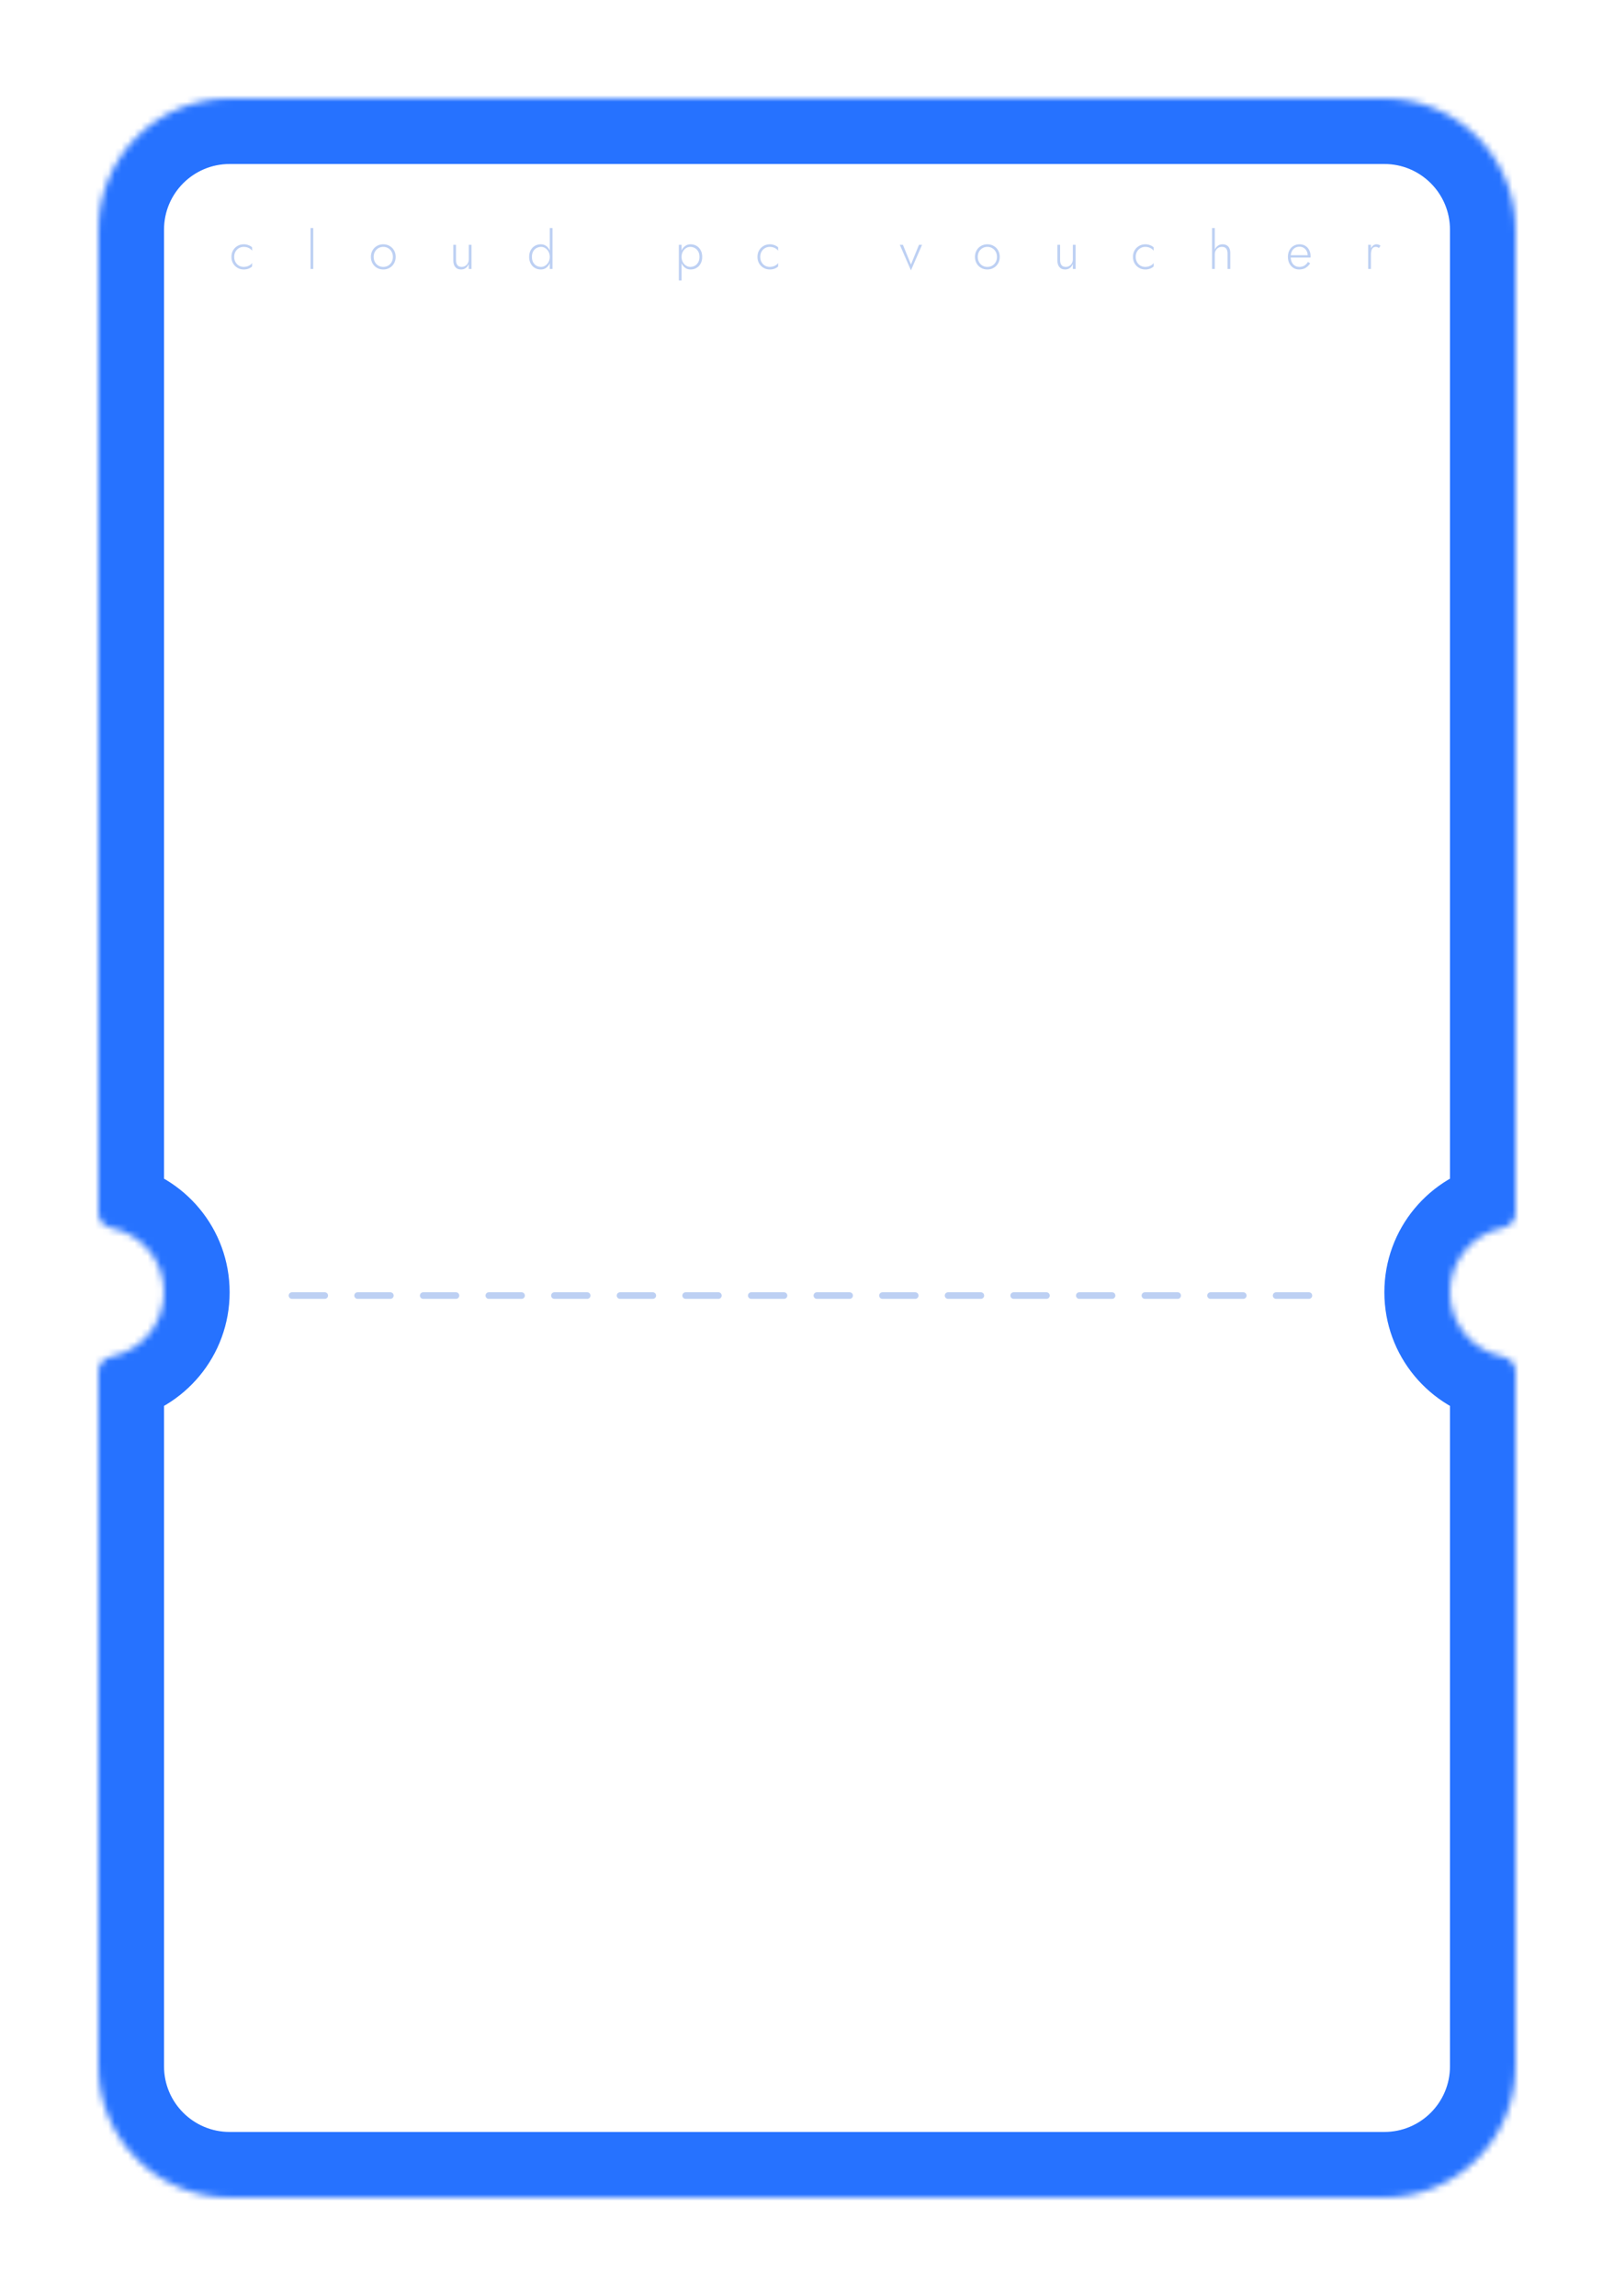 <svg width="246" height="350" viewBox="0 0 246 350" fill="none" xmlns="http://www.w3.org/2000/svg">
<g filter="url(#filter0_d_47_12692)">
<mask id="path-1-inside-1_47_12692" fill="white">
<path fill-rule="evenodd" clip-rule="evenodd" d="M15 31C15 19.954 23.954 11 35 11H211C222.046 11 231 19.954 231 31V181C231 182.105 230.096 182.979 229.013 183.197C224.442 184.119 221 188.158 221 193C221 197.842 224.442 201.881 229.013 202.803C230.096 203.021 231 203.895 231 205V311C231 322.046 222.046 331 211 331H35C23.954 331 15 322.046 15 311V205C15 203.895 15.905 203.021 16.987 202.803C21.558 201.881 25 197.842 25 193C25 188.158 21.558 184.119 16.987 183.197C15.905 182.979 15 182.105 15 181V31Z"/>
</mask>
<path fill-rule="evenodd" clip-rule="evenodd" d="M15 31C15 19.954 23.954 11 35 11H211C222.046 11 231 19.954 231 31V181C231 182.105 230.096 182.979 229.013 183.197C224.442 184.119 221 188.158 221 193C221 197.842 224.442 201.881 229.013 202.803C230.096 203.021 231 203.895 231 205V311C231 322.046 222.046 331 211 331H35C23.954 331 15 322.046 15 311V205C15 203.895 15.905 203.021 16.987 202.803C21.558 201.881 25 197.842 25 193C25 188.158 21.558 184.119 16.987 183.197C15.905 182.979 15 182.105 15 181V31Z" fill="white"/>
<path d="M16.987 183.197L15.011 193L16.987 183.197ZM16.987 202.803L15.011 193L16.987 202.803ZM229.013 202.803L227.036 212.605L229.013 202.803ZM229.013 183.197L230.989 193L229.013 183.197ZM35 1C18.431 1 5 14.431 5 31H25C25 25.477 29.477 21 35 21V1ZM211 1H35V21H211V1ZM241 31C241 14.431 227.569 1 211 1V21C216.523 21 221 25.477 221 31H241ZM241 181V31H221V181H241ZM231 193C231 192.994 231 192.99 231 192.988C231.001 192.987 231.001 192.987 231 192.988C231 192.991 230.999 192.995 230.997 193C230.994 193.009 230.992 193.009 230.996 193.004C230.998 193.002 231.001 192.999 231.003 192.997C231.004 192.996 231.005 192.995 231.006 192.995C231.007 192.994 231.007 192.994 231.007 192.994C231.007 192.994 231.005 192.995 231.001 192.997C230.997 192.998 230.993 192.999 230.989 193L227.036 173.395C217.89 175.239 211 183.304 211 193H231ZM230.989 193C230.993 193.001 230.997 193.002 231.001 193.003C231.005 193.005 231.007 193.006 231.007 193.006C231.007 193.006 231.007 193.006 231.006 193.005C231.005 193.005 231.004 193.004 231.003 193.003C231.001 193.001 230.998 192.998 230.996 192.996C230.992 192.991 230.994 192.991 230.997 193C230.999 193.005 231 193.009 231 193.012C231.001 193.013 231.001 193.013 231 193.012C231 193.01 231 193.006 231 193H211C211 202.696 217.89 210.761 227.036 212.605L230.989 193ZM241 311V205H221V311H241ZM211 341C227.569 341 241 327.569 241 311H221C221 316.523 216.523 321 211 321V341ZM35 341H211V321H35V341ZM5 311C5 327.569 18.431 341 35 341V321C29.477 321 25 316.523 25 311H5ZM5 205V311H25V205H5ZM15 193C15 193.006 15 193.01 15 193.012C14.999 193.013 14.999 193.013 15 193.012C15 193.009 15.001 193.005 15.003 193C15.006 192.991 15.008 192.991 15.004 192.996C15.002 192.998 14.999 193.001 14.997 193.003C14.995 193.004 14.995 193.005 14.994 193.005C14.993 193.006 14.993 193.006 14.993 193.006C14.993 193.006 14.995 193.005 14.999 193.003C15.003 193.002 15.007 193.001 15.011 193L18.964 212.605C28.11 210.761 35 202.696 35 193H15ZM15.011 193C15.007 192.999 15.003 192.998 14.999 192.997C14.995 192.995 14.993 192.994 14.993 192.994C14.993 192.994 14.993 192.994 14.994 192.995C14.995 192.995 14.995 192.996 14.997 192.997C14.999 192.999 15.002 193.002 15.004 193.004C15.008 193.009 15.006 193.009 15.003 193C15.001 192.995 15 192.991 15 192.988C14.999 192.987 14.999 192.987 15 192.988C15 192.99 15 192.994 15 193H35C35 183.304 28.11 175.239 18.964 173.395L15.011 193ZM5 31V181H25V31H5ZM18.964 173.395C21.33 173.872 25 176.202 25 181H5C5 188.007 10.479 192.086 15.011 193L18.964 173.395ZM25 205C25 209.798 21.33 212.128 18.964 212.605L15.011 193C10.479 193.914 5 197.993 5 205H25ZM227.036 212.605C224.67 212.128 221 209.798 221 205H241C241 197.993 235.521 193.914 230.989 193L227.036 212.605ZM221 181C221 176.202 224.67 173.872 227.036 173.395L230.989 193C235.521 192.086 241 188.007 241 181H221Z" fill="#2672FF" mask="url(#path-1-inside-1_47_12692)"/>
<path d="M35.696 35.16C35.696 34.861 35.76 34.597 35.888 34.368C36.016 34.139 36.189 33.96 36.408 33.832C36.632 33.699 36.883 33.632 37.16 33.632C37.357 33.632 37.541 33.661 37.712 33.72C37.883 33.779 38.029 33.853 38.152 33.944C38.28 34.035 38.371 34.131 38.424 34.232V33.712C38.312 33.584 38.139 33.475 37.904 33.384C37.675 33.288 37.427 33.24 37.16 33.24C36.803 33.24 36.483 33.323 36.2 33.488C35.917 33.653 35.691 33.88 35.52 34.168C35.355 34.456 35.272 34.787 35.272 35.16C35.272 35.528 35.355 35.859 35.52 36.152C35.691 36.44 35.917 36.667 36.2 36.832C36.483 36.997 36.803 37.08 37.16 37.08C37.427 37.08 37.675 37.035 37.904 36.944C38.139 36.853 38.312 36.741 38.424 36.608V36.088C38.371 36.184 38.28 36.28 38.152 36.376C38.029 36.467 37.883 36.541 37.712 36.6C37.541 36.659 37.357 36.688 37.16 36.688C36.883 36.688 36.632 36.624 36.408 36.496C36.189 36.363 36.016 36.181 35.888 35.952C35.76 35.723 35.696 35.459 35.696 35.16ZM47.331 30.76V37H47.747V30.76H47.331ZM56.531 35.16C56.531 35.528 56.614 35.859 56.779 36.152C56.944 36.44 57.168 36.667 57.451 36.832C57.739 36.997 58.062 37.08 58.419 37.08C58.776 37.08 59.096 36.997 59.379 36.832C59.667 36.667 59.894 36.44 60.059 36.152C60.224 35.859 60.307 35.528 60.307 35.16C60.307 34.787 60.224 34.456 60.059 34.168C59.894 33.88 59.667 33.653 59.379 33.488C59.096 33.323 58.776 33.24 58.419 33.24C58.062 33.24 57.739 33.323 57.451 33.488C57.168 33.653 56.944 33.88 56.779 34.168C56.614 34.456 56.531 34.787 56.531 35.16ZM56.955 35.16C56.955 34.861 57.019 34.597 57.147 34.368C57.275 34.139 57.448 33.96 57.667 33.832C57.891 33.699 58.142 33.632 58.419 33.632C58.696 33.632 58.944 33.699 59.163 33.832C59.387 33.96 59.563 34.141 59.691 34.376C59.819 34.605 59.883 34.867 59.883 35.16C59.883 35.459 59.819 35.723 59.691 35.952C59.563 36.181 59.387 36.363 59.163 36.496C58.944 36.624 58.696 36.688 58.419 36.688C58.142 36.688 57.891 36.624 57.667 36.496C57.448 36.363 57.275 36.181 57.147 35.952C57.019 35.723 56.955 35.459 56.955 35.16ZM69.505 35.656V33.32H69.09V35.704C69.09 36.125 69.191 36.461 69.394 36.712C69.596 36.957 69.889 37.08 70.273 37.08C70.551 37.08 70.791 37.005 70.993 36.856C71.196 36.707 71.348 36.499 71.45 36.232V37H71.865V33.32H71.45V35.56C71.45 35.768 71.401 35.957 71.305 36.128C71.215 36.299 71.087 36.435 70.921 36.536C70.761 36.637 70.578 36.688 70.37 36.688C70.071 36.688 69.852 36.597 69.713 36.416C69.575 36.229 69.505 35.976 69.505 35.656ZM83.793 30.76V37H84.209V30.76H83.793ZM80.649 35.16C80.649 35.555 80.729 35.896 80.889 36.184C81.049 36.472 81.262 36.693 81.529 36.848C81.801 37.003 82.099 37.08 82.425 37.08C82.745 37.08 83.019 36.997 83.249 36.832C83.478 36.661 83.657 36.432 83.785 36.144C83.918 35.851 83.985 35.523 83.985 35.16C83.985 34.792 83.918 34.464 83.785 34.176C83.657 33.888 83.478 33.661 83.249 33.496C83.019 33.325 82.745 33.24 82.425 33.24C82.099 33.24 81.801 33.317 81.529 33.472C81.262 33.627 81.049 33.848 80.889 34.136C80.729 34.419 80.649 34.76 80.649 35.16ZM81.073 35.16C81.073 34.84 81.134 34.565 81.257 34.336C81.385 34.107 81.555 33.933 81.769 33.816C81.987 33.693 82.225 33.632 82.481 33.632C82.71 33.632 82.923 33.699 83.121 33.832C83.323 33.965 83.486 34.147 83.609 34.376C83.731 34.605 83.793 34.867 83.793 35.16C83.793 35.453 83.731 35.715 83.609 35.944C83.486 36.173 83.323 36.355 83.121 36.488C82.923 36.621 82.71 36.688 82.481 36.688C82.225 36.688 81.987 36.629 81.769 36.512C81.555 36.389 81.385 36.213 81.257 35.984C81.134 35.755 81.073 35.48 81.073 35.16ZM103.884 38.76V33.32H103.468V38.76H103.884ZM107.028 35.16C107.028 34.76 106.948 34.419 106.788 34.136C106.633 33.848 106.42 33.627 106.148 33.472C105.881 33.317 105.583 33.24 105.252 33.24C104.943 33.24 104.671 33.325 104.436 33.496C104.201 33.661 104.017 33.888 103.884 34.176C103.756 34.464 103.692 34.792 103.692 35.16C103.692 35.523 103.756 35.851 103.884 36.144C104.017 36.432 104.201 36.661 104.436 36.832C104.671 36.997 104.943 37.08 105.252 37.08C105.583 37.08 105.881 37.003 106.148 36.848C106.42 36.693 106.633 36.472 106.788 36.184C106.948 35.896 107.028 35.555 107.028 35.16ZM106.612 35.16C106.612 35.48 106.548 35.755 106.42 35.984C106.292 36.213 106.121 36.389 105.908 36.512C105.695 36.629 105.457 36.688 105.196 36.688C104.972 36.688 104.759 36.621 104.556 36.488C104.353 36.355 104.191 36.173 104.068 35.944C103.945 35.715 103.884 35.453 103.884 35.16C103.884 34.867 103.945 34.605 104.068 34.376C104.191 34.147 104.353 33.965 104.556 33.832C104.759 33.699 104.972 33.632 105.196 33.632C105.457 33.632 105.695 33.693 105.908 33.816C106.121 33.933 106.292 34.107 106.42 34.336C106.548 34.565 106.612 34.84 106.612 35.16ZM115.873 35.16C115.873 34.861 115.937 34.597 116.065 34.368C116.193 34.139 116.366 33.96 116.585 33.832C116.809 33.699 117.06 33.632 117.337 33.632C117.534 33.632 117.718 33.661 117.889 33.72C118.06 33.779 118.206 33.853 118.329 33.944C118.457 34.035 118.548 34.131 118.601 34.232V33.712C118.489 33.584 118.316 33.475 118.081 33.384C117.852 33.288 117.604 33.24 117.337 33.24C116.98 33.24 116.66 33.323 116.377 33.488C116.094 33.653 115.868 33.88 115.697 34.168C115.532 34.456 115.449 34.787 115.449 35.16C115.449 35.528 115.532 35.859 115.697 36.152C115.868 36.44 116.094 36.667 116.377 36.832C116.66 36.997 116.98 37.08 117.337 37.08C117.604 37.08 117.852 37.035 118.081 36.944C118.316 36.853 118.489 36.741 118.601 36.608V36.088C118.548 36.184 118.457 36.28 118.329 36.376C118.206 36.467 118.06 36.541 117.889 36.6C117.718 36.659 117.534 36.688 117.337 36.688C117.06 36.688 116.809 36.624 116.585 36.496C116.366 36.363 116.193 36.181 116.065 35.952C115.937 35.723 115.873 35.459 115.873 35.16ZM137.147 33.32L138.843 37.216L140.539 33.32H140.067L138.843 36.32L137.619 33.32H137.147ZM148.603 35.16C148.603 35.528 148.685 35.859 148.851 36.152C149.016 36.44 149.24 36.667 149.523 36.832C149.811 36.997 150.133 37.08 150.491 37.08C150.848 37.08 151.168 36.997 151.451 36.832C151.739 36.667 151.965 36.44 152.131 36.152C152.296 35.859 152.379 35.528 152.379 35.16C152.379 34.787 152.296 34.456 152.131 34.168C151.965 33.88 151.739 33.653 151.451 33.488C151.168 33.323 150.848 33.24 150.491 33.24C150.133 33.24 149.811 33.323 149.523 33.488C149.24 33.653 149.016 33.88 148.851 34.168C148.685 34.456 148.603 34.787 148.603 35.16ZM149.027 35.16C149.027 34.861 149.091 34.597 149.219 34.368C149.347 34.139 149.52 33.96 149.739 33.832C149.963 33.699 150.213 33.632 150.491 33.632C150.768 33.632 151.016 33.699 151.235 33.832C151.459 33.96 151.635 34.141 151.763 34.376C151.891 34.605 151.955 34.867 151.955 35.16C151.955 35.459 151.891 35.723 151.763 35.952C151.635 36.181 151.459 36.363 151.235 36.496C151.016 36.624 150.768 36.688 150.491 36.688C150.213 36.688 149.963 36.624 149.739 36.496C149.52 36.363 149.347 36.181 149.219 35.952C149.091 35.723 149.027 35.459 149.027 35.16ZM161.577 35.656V33.32H161.161V35.704C161.161 36.125 161.262 36.461 161.465 36.712C161.668 36.957 161.961 37.08 162.345 37.08C162.622 37.08 162.862 37.005 163.065 36.856C163.268 36.707 163.42 36.499 163.521 36.232V37H163.937V33.32H163.521V35.56C163.521 35.768 163.473 35.957 163.377 36.128C163.286 36.299 163.158 36.435 162.993 36.536C162.833 36.637 162.649 36.688 162.441 36.688C162.142 36.688 161.924 36.597 161.785 36.416C161.646 36.229 161.577 35.976 161.577 35.656ZM173.104 35.16C173.104 34.861 173.168 34.597 173.296 34.368C173.424 34.139 173.597 33.96 173.816 33.832C174.04 33.699 174.291 33.632 174.568 33.632C174.765 33.632 174.949 33.661 175.12 33.72C175.291 33.779 175.437 33.853 175.56 33.944C175.688 34.035 175.779 34.131 175.832 34.232V33.712C175.72 33.584 175.547 33.475 175.312 33.384C175.083 33.288 174.835 33.24 174.568 33.24C174.211 33.24 173.891 33.323 173.608 33.488C173.325 33.653 173.099 33.88 172.928 34.168C172.763 34.456 172.68 34.787 172.68 35.16C172.68 35.528 172.763 35.859 172.928 36.152C173.099 36.44 173.325 36.667 173.608 36.832C173.891 36.997 174.211 37.08 174.568 37.08C174.835 37.08 175.083 37.035 175.312 36.944C175.547 36.853 175.72 36.741 175.832 36.608V36.088C175.779 36.184 175.688 36.28 175.56 36.376C175.437 36.467 175.291 36.541 175.12 36.6C174.949 36.659 174.765 36.688 174.568 36.688C174.291 36.688 174.04 36.624 173.816 36.496C173.597 36.363 173.424 36.181 173.296 35.952C173.168 35.723 173.104 35.459 173.104 35.16ZM185.155 30.76H184.739V37H185.155V30.76ZM187.099 34.632V37H187.515V34.584C187.515 34.296 187.47 34.053 187.379 33.856C187.289 33.653 187.155 33.501 186.979 33.4C186.803 33.293 186.587 33.24 186.331 33.24C186.075 33.24 185.849 33.307 185.651 33.44C185.454 33.573 185.297 33.755 185.179 33.984C185.067 34.208 185.011 34.467 185.011 34.76H185.155C185.155 34.552 185.201 34.363 185.291 34.192C185.387 34.021 185.515 33.885 185.675 33.784C185.841 33.683 186.027 33.632 186.235 33.632C186.539 33.632 186.758 33.72 186.891 33.896C187.03 34.072 187.099 34.317 187.099 34.632ZM198.003 37.08C198.371 37.08 198.691 37.005 198.963 36.856C199.24 36.701 199.483 36.464 199.691 36.144L199.355 35.928C199.189 36.189 199 36.381 198.787 36.504C198.579 36.627 198.333 36.688 198.051 36.688C197.784 36.688 197.549 36.624 197.347 36.496C197.149 36.368 196.995 36.187 196.883 35.952C196.776 35.717 196.723 35.443 196.723 35.128C196.723 34.819 196.779 34.552 196.891 34.328C197.003 34.099 197.157 33.923 197.355 33.8C197.557 33.672 197.795 33.608 198.067 33.608C198.301 33.608 198.512 33.664 198.699 33.776C198.885 33.888 199.032 34.043 199.139 34.24C199.251 34.437 199.307 34.661 199.307 34.912C199.307 34.955 199.299 35 199.283 35.048C199.272 35.091 199.261 35.125 199.251 35.152L199.427 34.904H196.563V35.264H199.739C199.744 35.237 199.747 35.205 199.747 35.168C199.752 35.131 199.755 35.096 199.755 35.064C199.755 34.707 199.683 34.392 199.539 34.12C199.4 33.843 199.203 33.627 198.947 33.472C198.696 33.317 198.403 33.24 198.067 33.24C197.72 33.24 197.413 33.323 197.147 33.488C196.88 33.648 196.672 33.872 196.523 34.16C196.373 34.448 196.299 34.779 196.299 35.152C196.299 35.525 196.371 35.859 196.515 36.152C196.664 36.44 196.867 36.667 197.123 36.832C197.379 36.997 197.672 37.08 198.003 37.08ZM208.953 33.32H208.537V37H208.953V33.32ZM210.177 33.808L210.409 33.464C210.323 33.384 210.227 33.328 210.121 33.296C210.019 33.259 209.91 33.24 209.793 33.24C209.601 33.24 209.425 33.307 209.265 33.44C209.11 33.573 208.987 33.755 208.897 33.984C208.806 34.208 208.761 34.467 208.761 34.76H208.953C208.953 34.552 208.977 34.363 209.025 34.192C209.073 34.021 209.15 33.885 209.257 33.784C209.369 33.683 209.515 33.632 209.697 33.632C209.793 33.632 209.875 33.648 209.945 33.68C210.019 33.707 210.097 33.749 210.177 33.808Z" fill="#BDD0F3"/>
<line x1="44.5" y1="193.5" x2="201.5" y2="193.5" stroke="#BDD0F3" stroke-linecap="round" stroke-dasharray="5 5"/>
</g>
<defs>
<filter id="filter0_d_47_12692" x="0" y="0" width="246" height="350" filterUnits="userSpaceOnUse" color-interpolation-filters="sRGB">
<feFlood flood-opacity="0" result="BackgroundImageFix"/>
<feColorMatrix in="SourceAlpha" type="matrix" values="0 0 0 0 0 0 0 0 0 0 0 0 0 0 0 0 0 0 127 0" result="hardAlpha"/>
<feOffset dy="4"/>
<feGaussianBlur stdDeviation="7.5"/>
<feComposite in2="hardAlpha" operator="out"/>
<feColorMatrix type="matrix" values="0 0 0 0 0 0 0 0 0 0 0 0 0 0 0 0 0 0 0.25 0"/>
<feBlend mode="normal" in2="BackgroundImageFix" result="effect1_dropShadow_47_12692"/>
<feBlend mode="normal" in="SourceGraphic" in2="effect1_dropShadow_47_12692" result="shape"/>
</filter>
</defs>
</svg>
